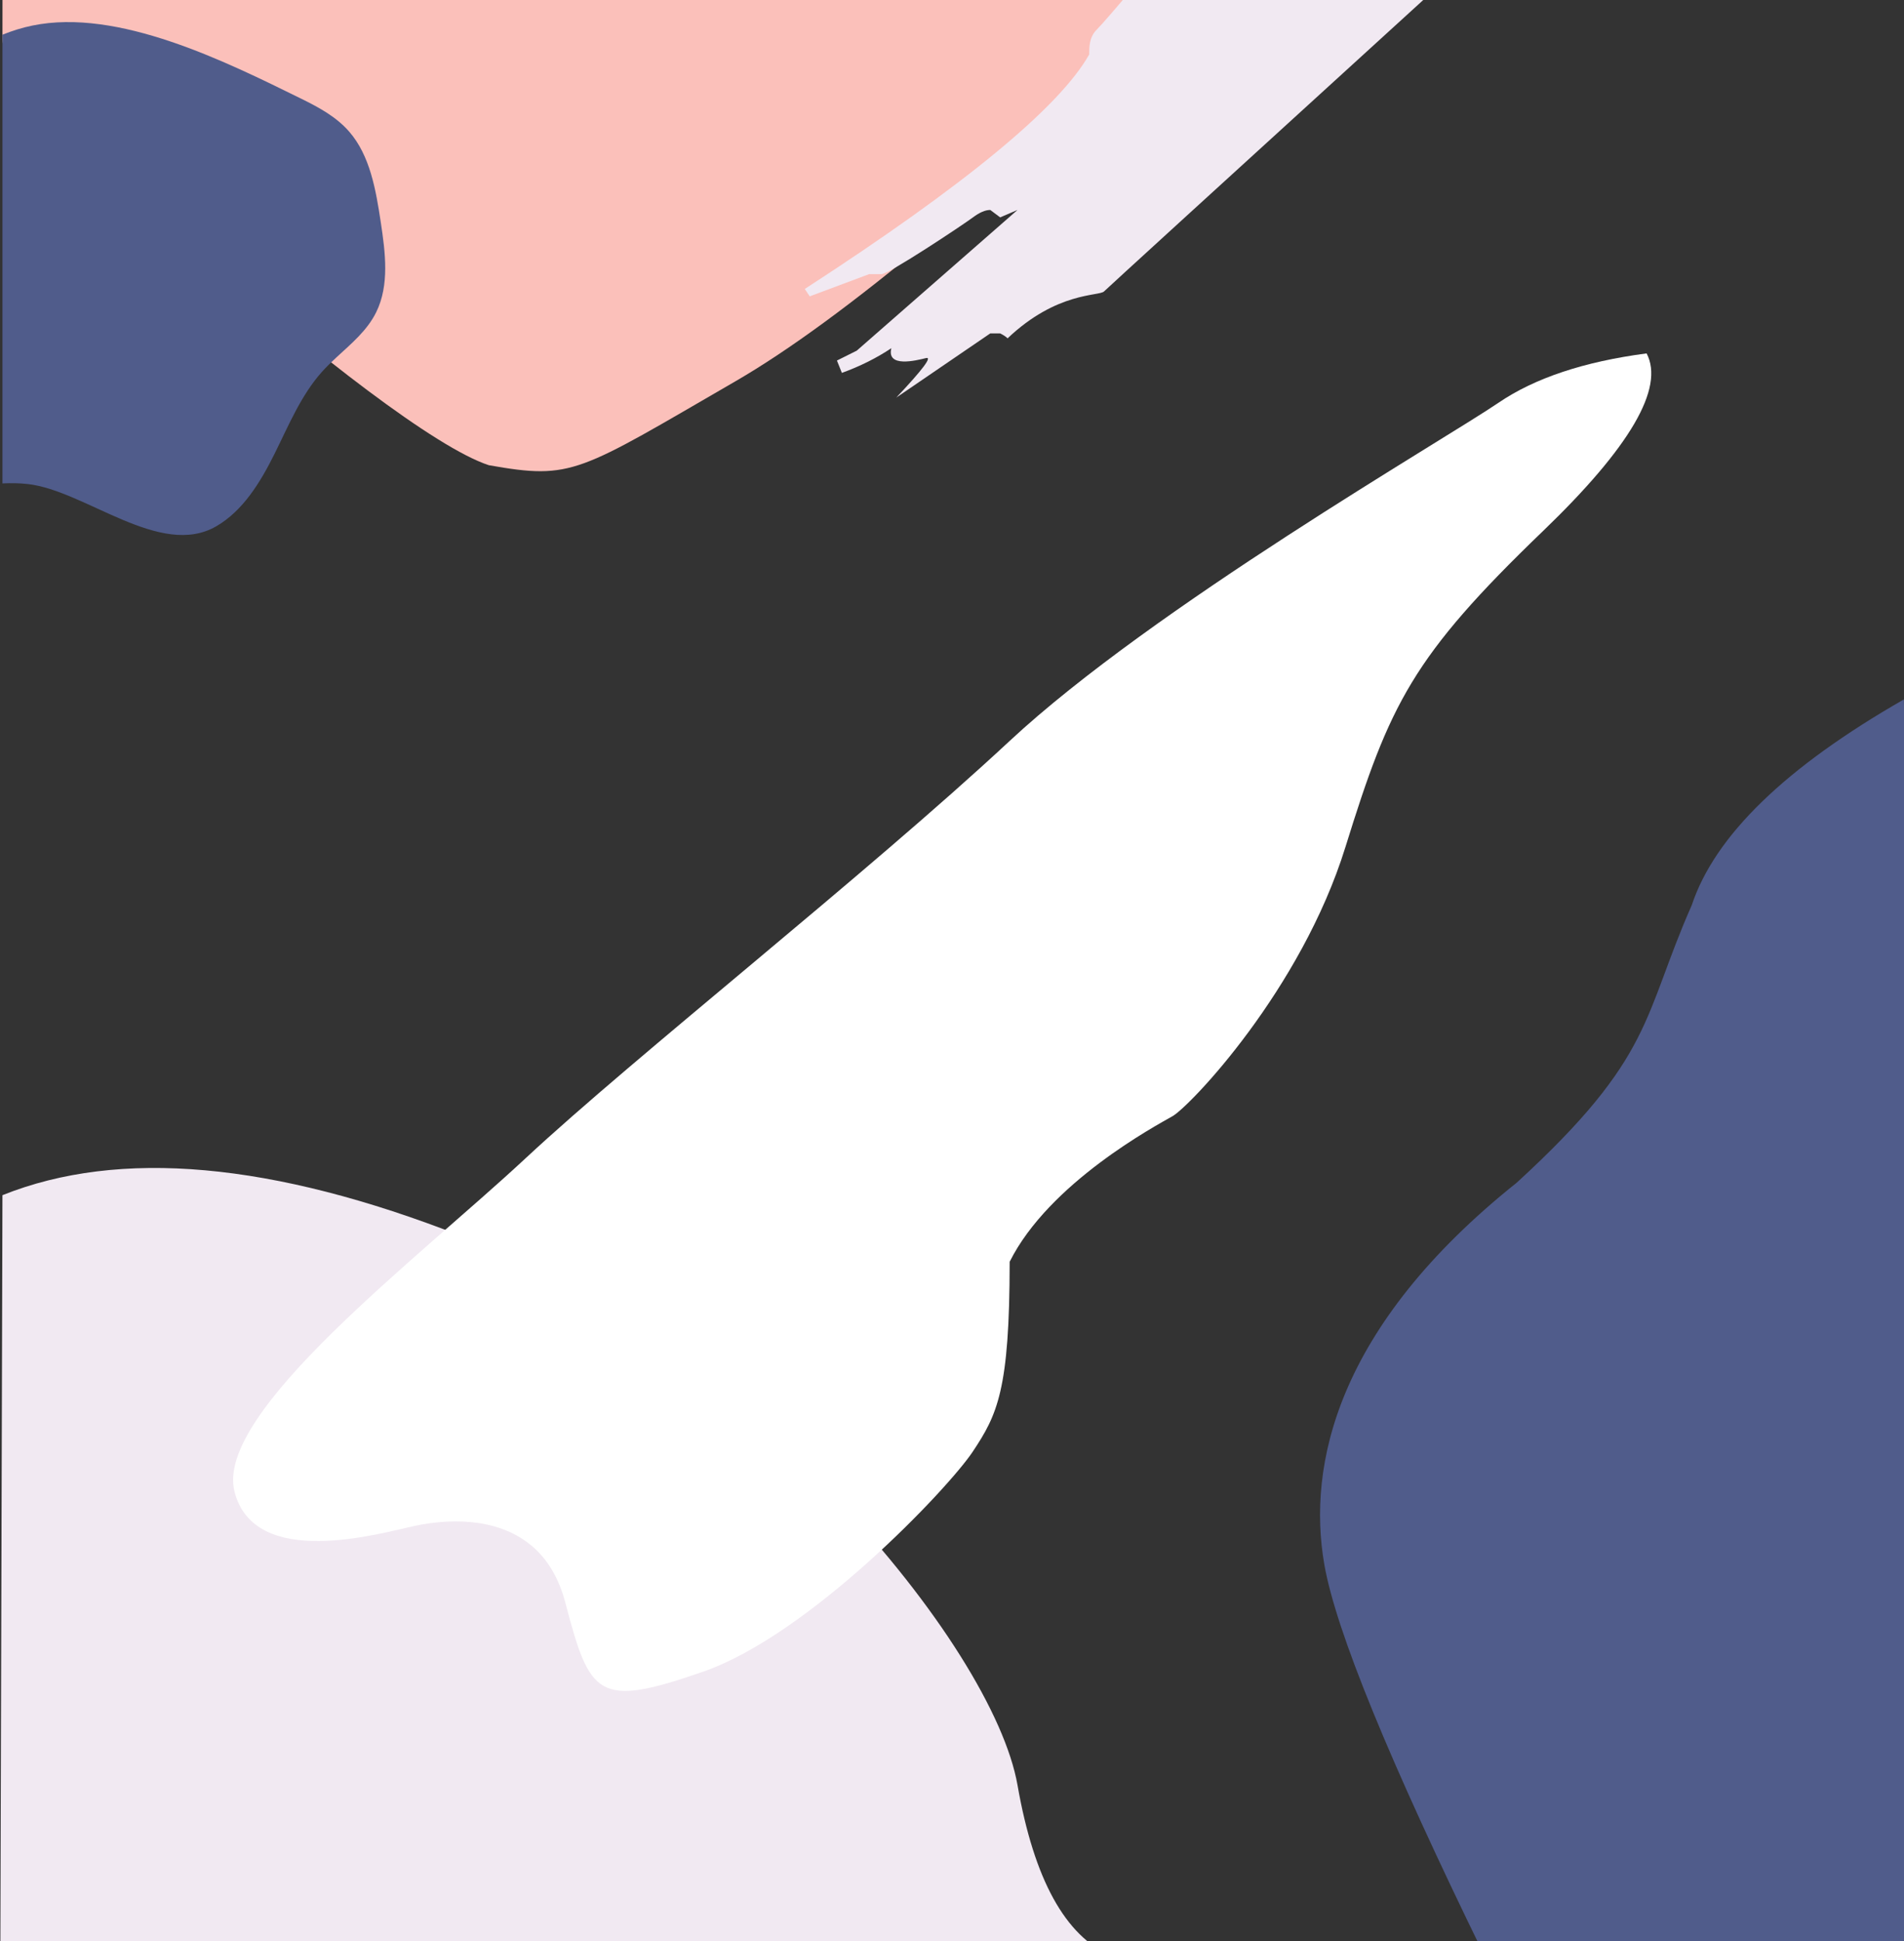 <?xml version="1.0" encoding="UTF-8"?>
<svg width="776px" height="791px" viewBox="0 0 776 791" version="1.1" xmlns="http://www.w3.org/2000/svg" xmlns:xlink="http://www.w3.org/1999/xlink">
    <rect x="0" y="0" width="776" height="791" fill="#333333" stroke="none"/>
    <!-- Generator: Sketch 55.2 (78181) - https://sketchapp.com -->
    <title>Group 3</title>
    <desc>Created with Sketch.</desc>
    <g id="Page-1" stroke="none" stroke-width="1" fill="none" fill-rule="evenodd">
        <g id="Subpage-Copy-4" transform="translate(-664, 0)">
            <g id="Group-3" transform="translate(590, -20)">
                <path d="M849.944,305 C801.697,332.603 772.884,360.542 763.503,388.819 C743.4,434.262 748.426,450.42 692.138,501.923 C618.764,560.495 606.702,617.047 613.738,657.442 C618.429,684.371 640.207,737.558 679.072,817 L861,815.99 L849.944,305 Z" id="Path-7" fill="#505C8B" fill-rule="nonzero"></path>
                <path d="M526.961,816.979 C508.171,808.916 495.421,785.737 488.711,747.442 C478.645,689.998 377.987,569.065 262.23,523.714 C185.059,493.481 122.649,487.91 75,507 L74,867 L533,840.158 L526.961,816.979 Z" id="Path-6" fill="#F1E9F2" fill-rule="nonzero"></path>
                <path d="M567,14.105 C481.15,96.72 416.763,150.453 373.838,175.305 C309.451,212.582 307.438,215.605 273.233,209.56 C229.972,195.455 75,55.412 75,36.27 C75,23.508 75.013,11.418 75.04,0 L567,14.105 Z" id="Path-3" fill="#FBC0BA" fill-rule="nonzero"></path>
                <path d="M85.373,217.241 C108.834,219.904 139.263,247.668 162.131,234.451 C173.007,228.163 180.106,216.557 185.87,204.964 C191.631,193.369 196.673,181.082 205.178,171.553 C207.065,169.445 209.115,167.475 211.203,165.546 C217.264,159.946 223.656,154.671 227.332,147.206 C232.775,136.155 231.051,122.863 229.189,110.566 C227.198,97.407 224.843,83.431 216.303,73.62 C211.027,67.561 203.892,63.729 196.828,60.251 C165.821,44.988 122.135,23.227 87.202,30.416 C83.019,31.275 78.958,32.549 75,34.142 L75,216.976 C78.468,216.799 81.93,216.849 85.373,217.241" id="Fill-2605" fill="#505C8B"></path>
                <path d="M654,20.058 C568.656,97.844 525.312,137.407 523.968,138.749 C521.952,140.76 504.816,138.749 484.656,157.86 C483.984,157.189 482.976,156.519 481.632,155.848 L477.6,155.848 L439.296,182 C450.048,170.6 454.08,165.236 451.392,165.906 C447.36,166.912 435.264,169.93 437.28,161.883 C431.232,165.906 424.512,169.259 417.12,171.942 L415.104,166.912 L423.168,162.889 L488.688,105.556 L481.632,108.573 L477.6,105.556 C475.584,105.556 473.232,106.561 470.544,108.573 C466.512,111.591 436.272,131.708 433.248,131.708 C431.232,131.708 429.552,131.708 428.208,131.708 C412.08,137.743 404.016,140.76 404.016,140.76 C404.016,140.76 403.344,139.754 402,137.743 C467.184,95.497 505.824,63.645 517.92,42.187 C517.92,39.17 517.92,35.146 520.944,32.129 C522.96,30.117 529.344,22.741 540.096,10 L651.984,13.018 L654,20.058 Z" id="Path-2" fill="#F1E9F2" fill-rule="nonzero"></path>
                <path d="" id="Path-4" stroke="#979797" fill-rule="nonzero"></path>
                <path d="M745.098,164 C719.607,167.353 699.483,174.058 684.725,184.116 C662.589,199.203 543.857,267.598 485.497,321.912 C427.137,376.225 332.554,450.655 288.281,491.893 C244.008,533.131 161.499,595.491 169.549,627.677 C177.598,659.863 228.915,644.776 243.001,641.758 C257.088,638.741 294.318,634.718 304.38,672.938 C314.442,711.159 317.461,716.188 360.727,701.101 C403.994,686.014 460.342,626.671 470.404,611.584 C480.466,596.497 485.497,586.439 485.497,534.137 C501.596,501.951 544.863,478.818 551.906,474.794 C558.95,470.771 604.229,423.498 622.341,365.161 C640.452,306.825 649.508,287.714 702.837,236.418 C738.39,202.221 752.476,178.081 745.098,164 Z" id="Path-5" fill="#FFFFFF" fill-rule="nonzero"></path>
            </g>
        </g>
    </g>
</svg>